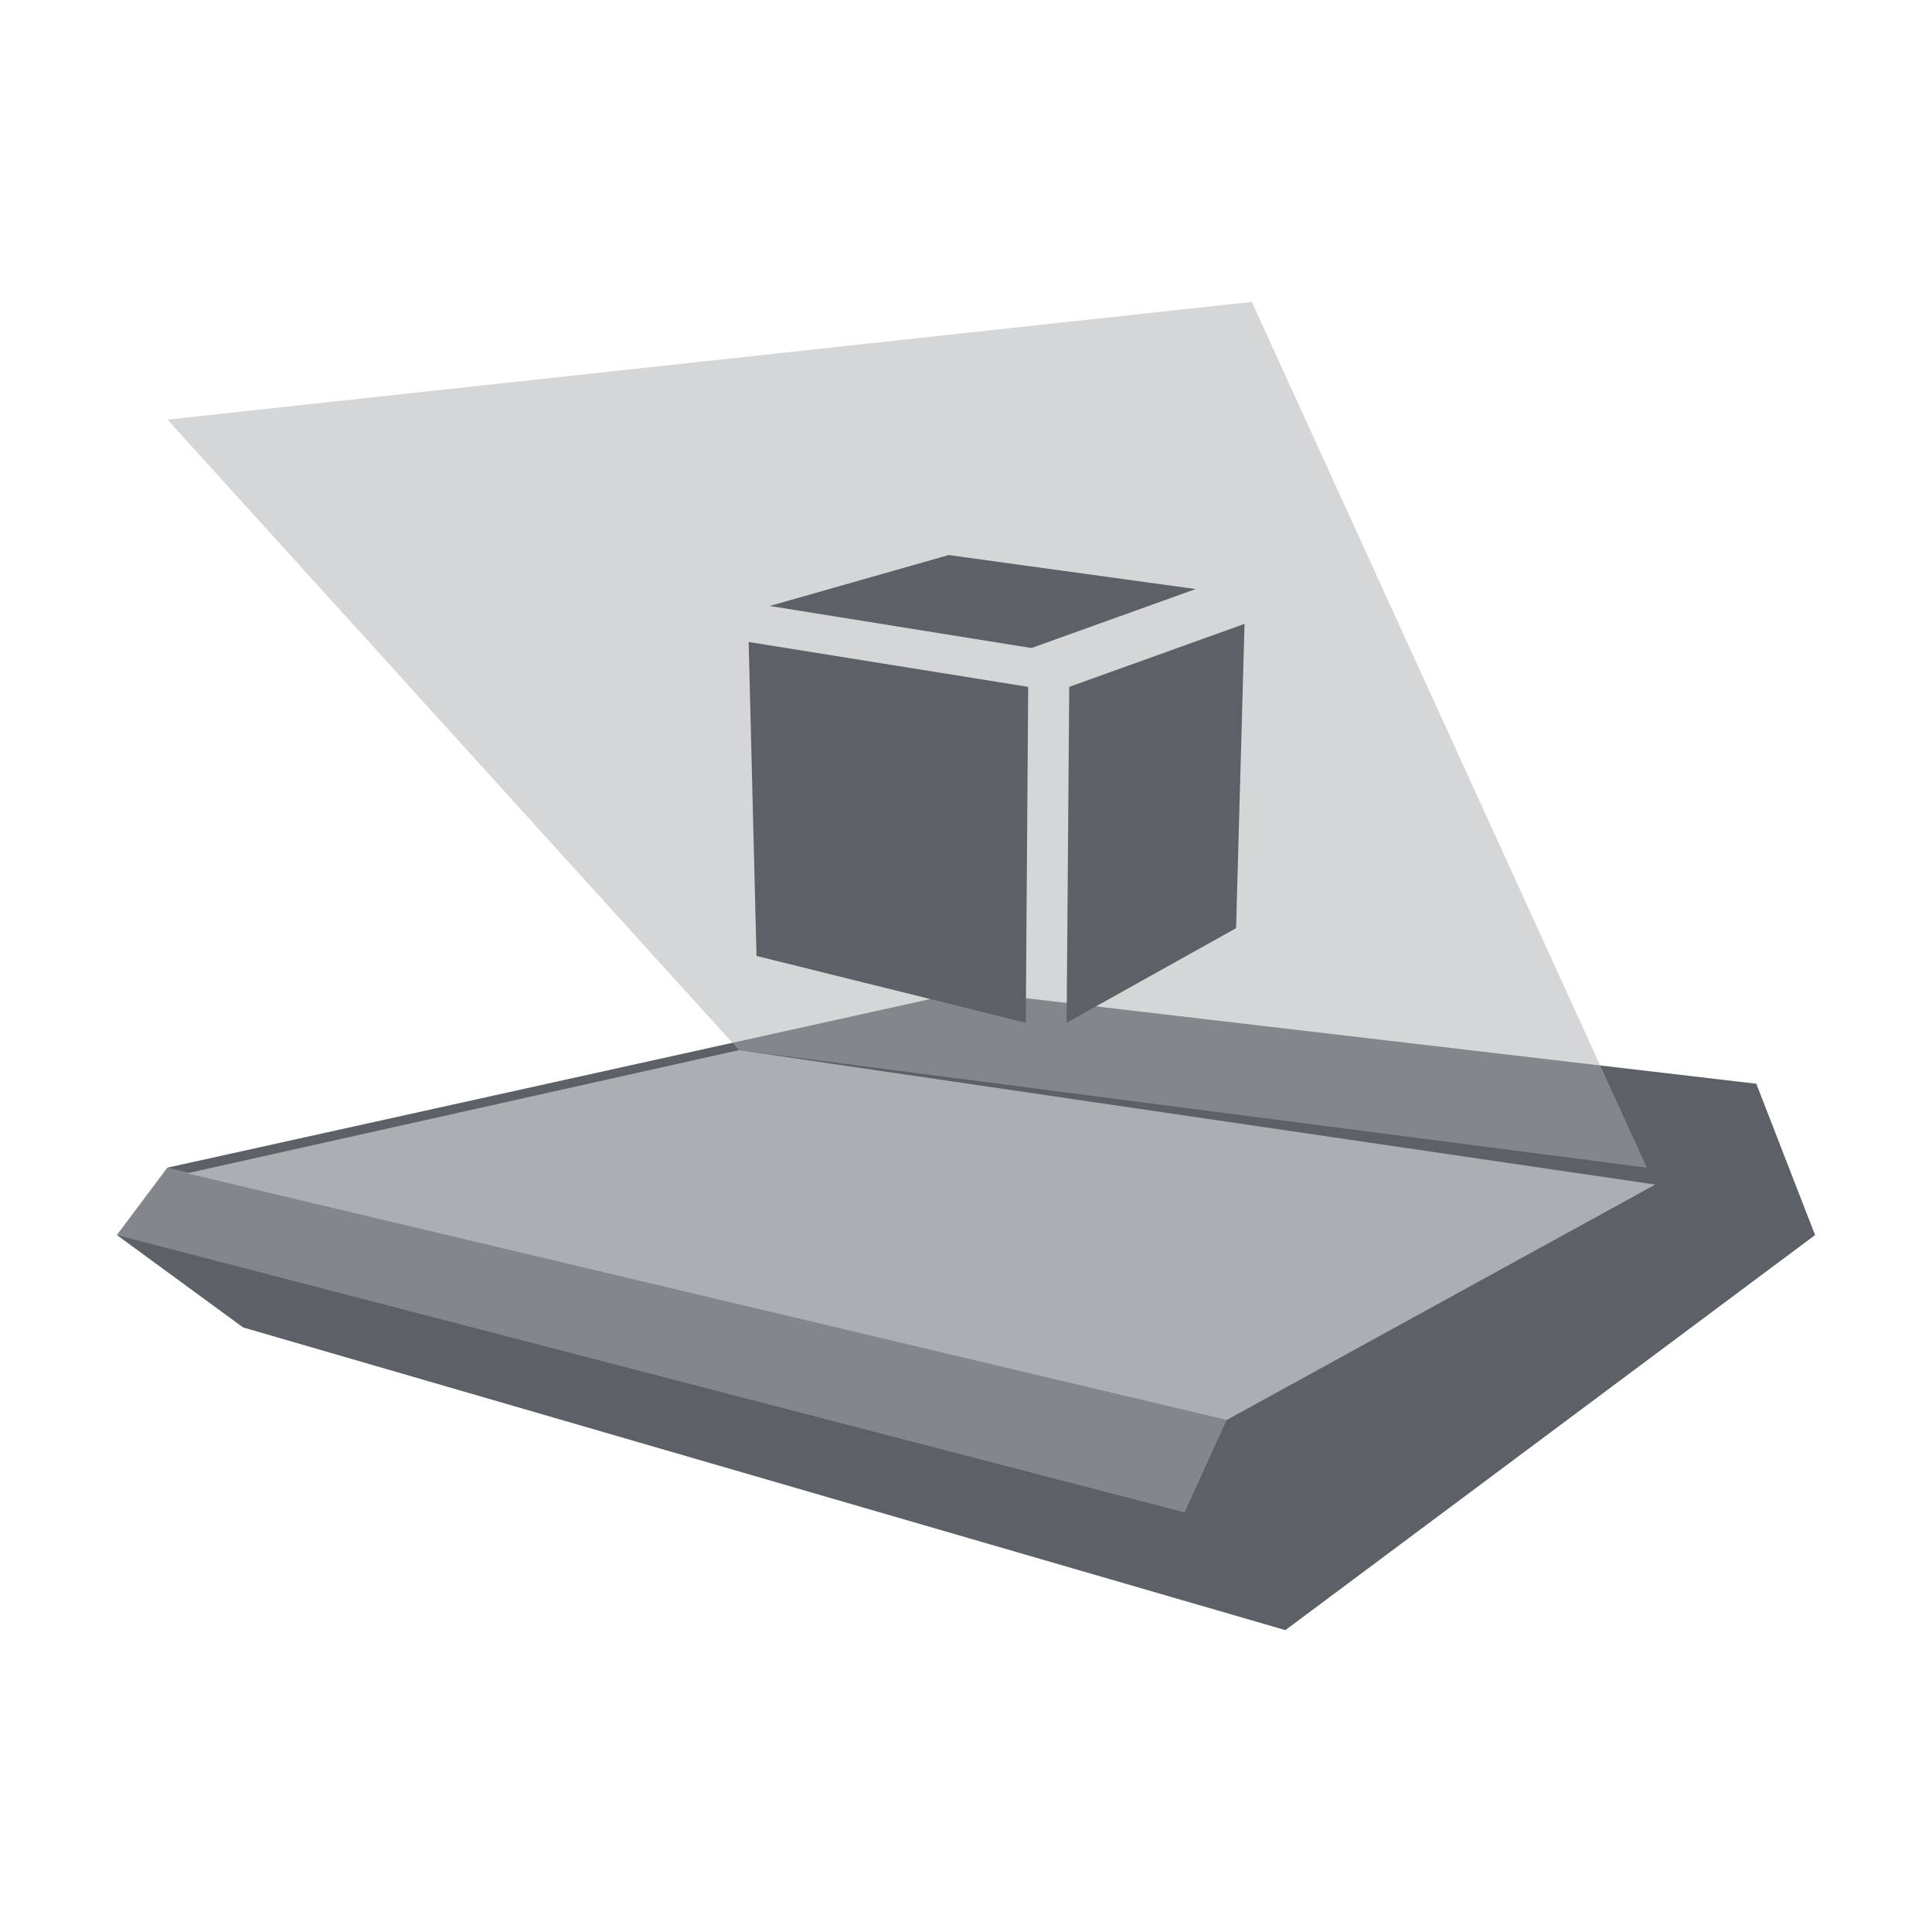 <svg id="Ebene_1" data-name="Ebene 1" xmlns="http://www.w3.org/2000/svg" width="96" height="96" viewBox="0 0 96 96">
  <defs>
    <style>
      .solid-dark {
        fill: #5b6166;
      }

      .solid-medium, .transparent-medium {
        fill: #acafb2;
      }

      .transparent-medium {
        opacity: 0.5;
      }
    </style>
  </defs>
  <g id="actBluebox">
    <polygon class="solid-dark" points="63.87 81 90.19 61.37 87.27 53.85 48 49.25 8.32 58.02 5.81 61.37 12.08 65.96 63.87 81"/>
    <polygon class="transparent-medium" points="58.86 75.15 5.81 61.37 8.32 58.02 60.95 70.56 58.86 75.15"/>
    <polygon class="solid-medium" points="36.72 52.18 9.29 58.3 60.95 70.56 82.25 58.86 36.72 52.18"/>
    <polygon class="transparent-medium" points="62.2 15 8.32 20.85 36.72 52.18 81.83 58.02 62.2 15"/>
    <polygon class="solid-dark" points="53.13 34.13 61.84 31 61.42 46.12 53 50.82 53.13 34.13"/>
    <polygon class="solid-dark" points="38.25 30.11 47.14 27.58 59.41 29.27 51.25 32.2 38.25 30.11"/>
    <polygon class="solid-dark" points="51.09 34.13 50.97 50.82 37.59 47.5 37.2 31.9 51.09 34.13"/>
  </g>
</svg>
